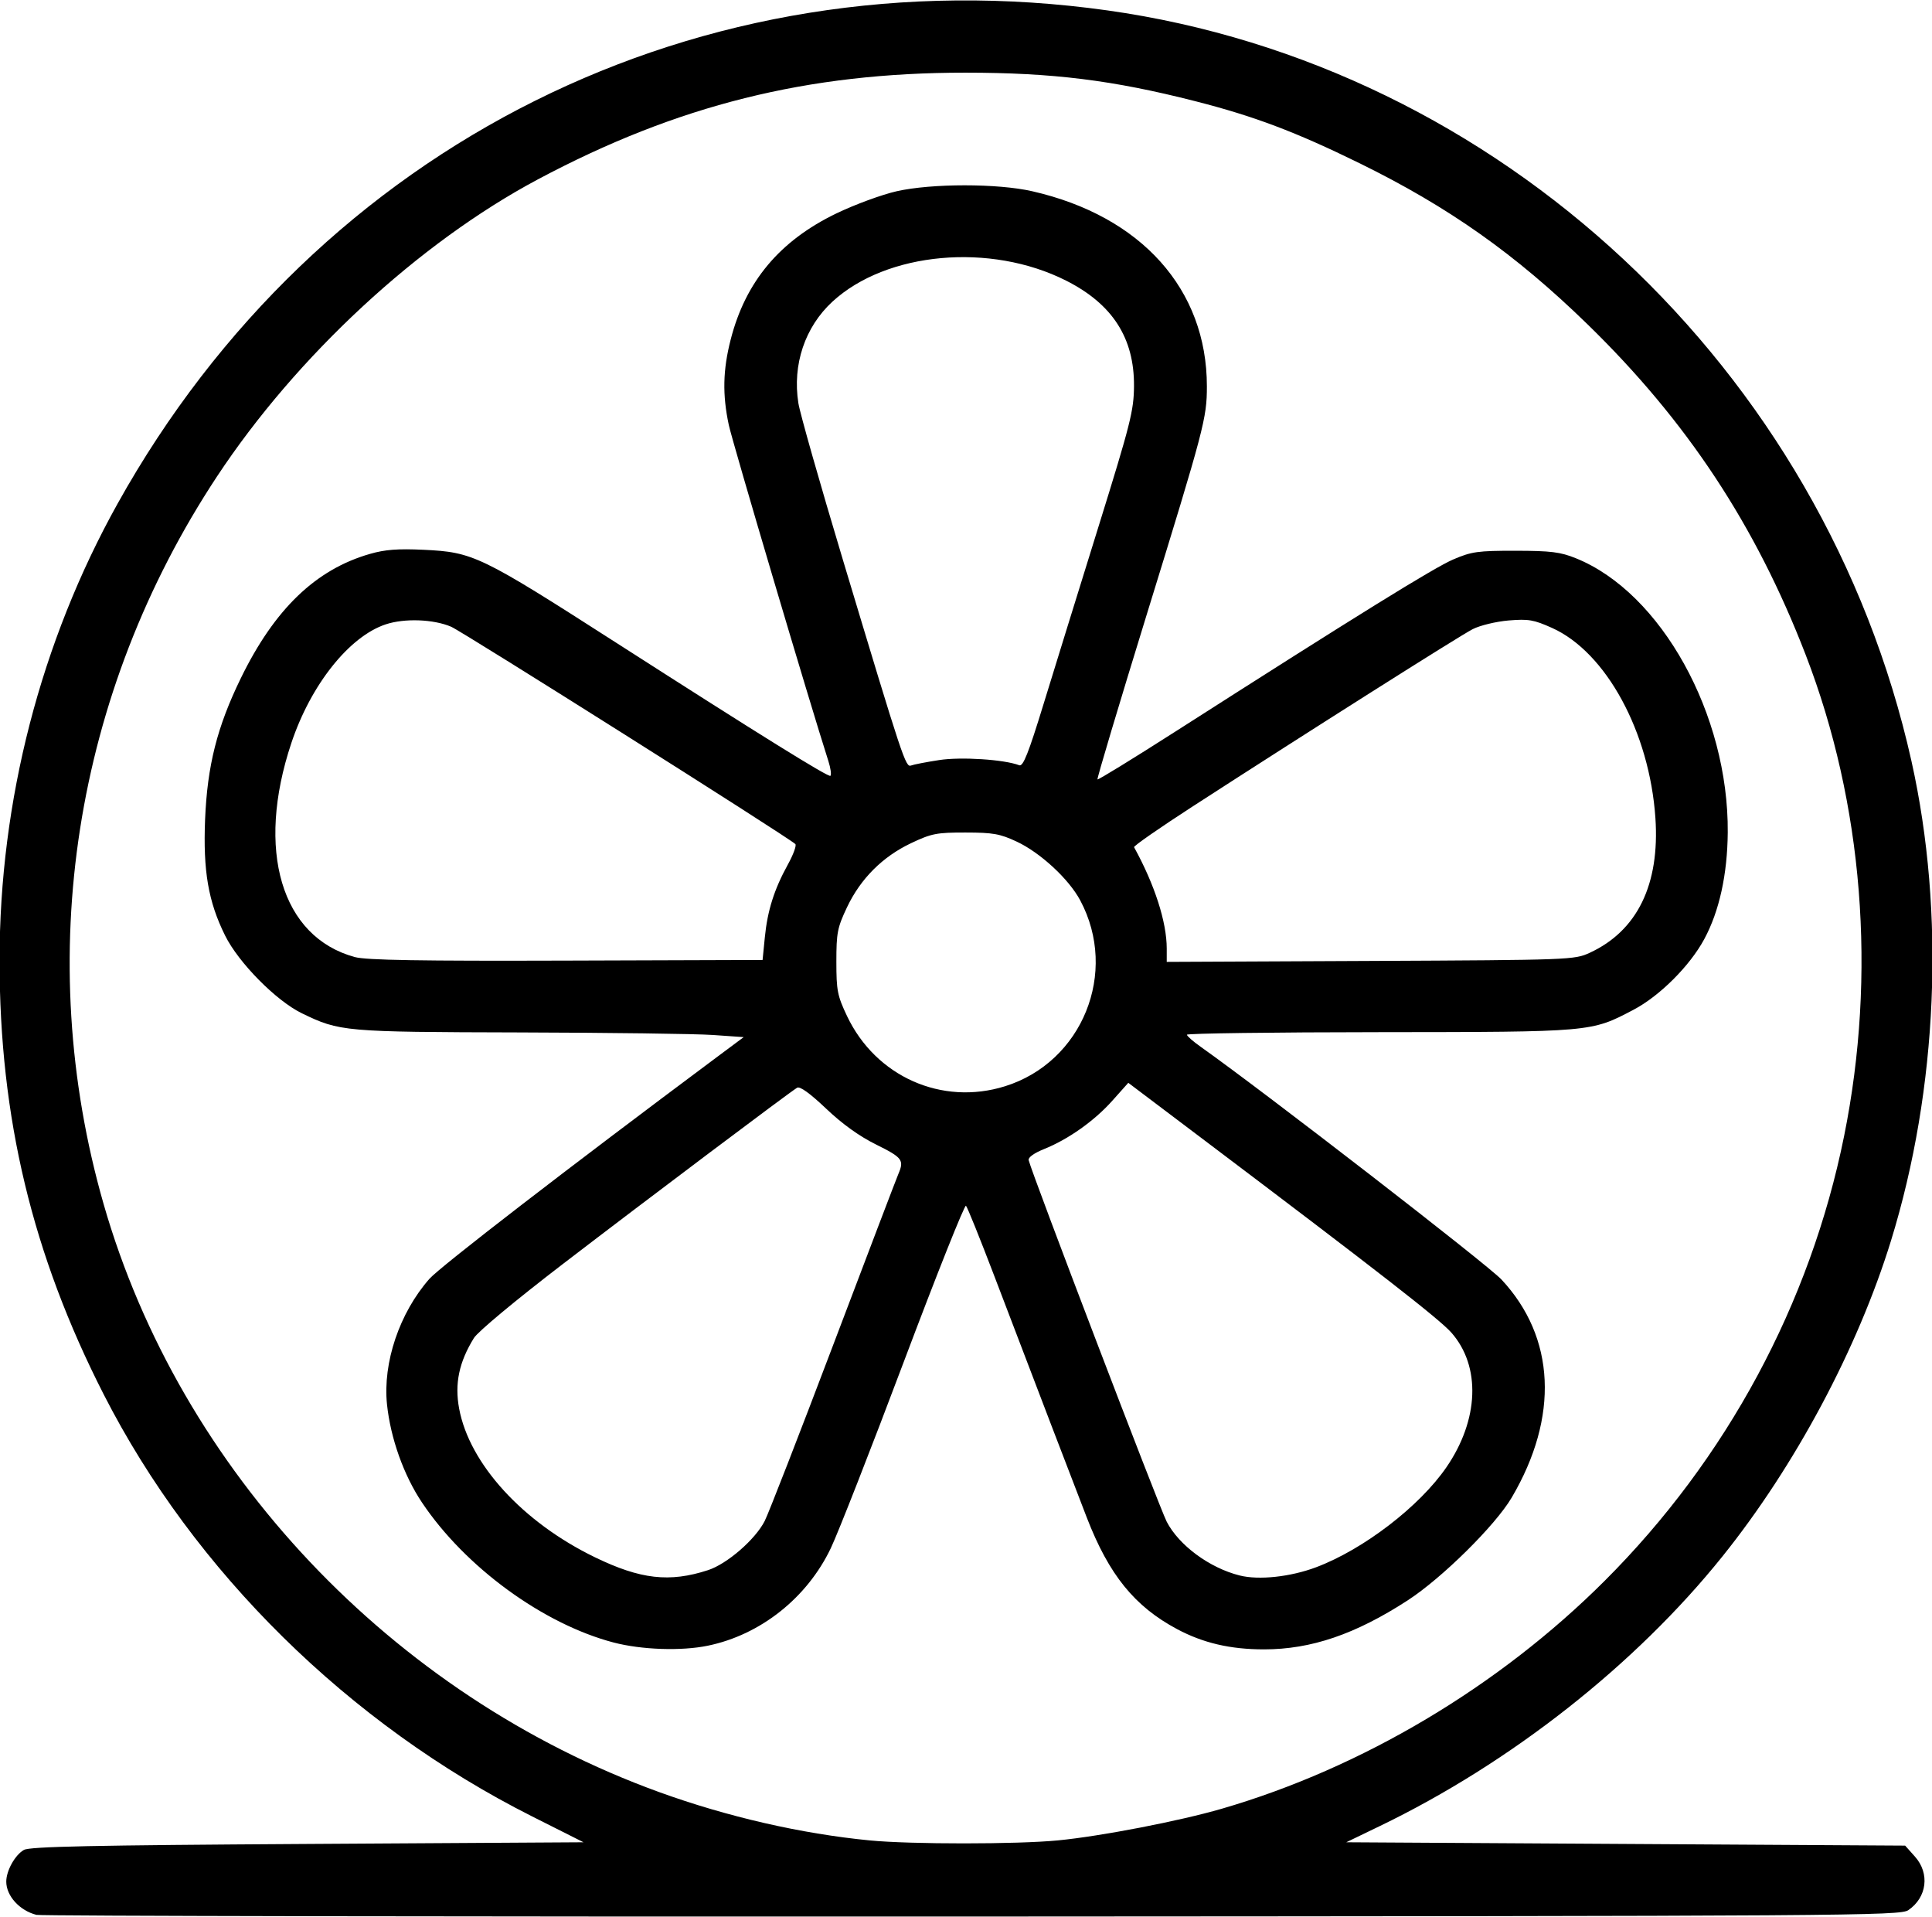 <svg xmlns="http://www.w3.org/2000/svg" xmlns:xlink="http://www.w3.org/1999/xlink" width="500px" height="496px" viewBox="0 0 500 495.558">
    <g id="1c4d3069-16a3-4406-8178-e08e108a7d6e">
<g style="">
		<g id="1c4d3069-16a3-4406-8178-e08e108a7d6e-child-0">
<path style="stroke: rgb(193,193,193); stroke-width: 0; stroke-dasharray: none; stroke-linecap: butt; stroke-dashoffset: 0; stroke-linejoin: miter; stroke-miterlimit: 4; fill: rgb(0,0,0); fill-rule: nonzero; opacity: 1;" transform="matrix(0.868 0 0 0.868 250 247.779) matrix(1 0 0 1 0 0)  translate(-512.15, -512.062)" d="M 235.00 797.14 C 229.97 795.86 226.00 791.49 226.00 787.23 C 226.00 783.97 228.60 779.30 231.26 777.78 C 233.01 776.78 251.52 776.39 315.80 776.00 L 398.11 775.50 L 382.76 767.78 C 328.21 740.32 281.97 694.77 255.05 642.00 C 233.77 600.28 224.00 559.56 224.00 512.64 C 224.00 465.08 236.26 417.63 259.18 376.50 C 318.92 269.27 433.02 212.43 554.32 229.45 C 671.06 245.84 767.90 336.23 794.04 453.20 C 804.16 498.50 801.93 550.86 787.94 596.19 C 778.00 628.39 759.37 663.29 737.67 690.31 C 711.77 722.57 674.55 751.85 635.51 770.68 L 625.53 775.50 L 708.85 776.00 L 792.16 776.50 L 795.08 779.77 C 799.57 784.79 798.68 791.94 793.10 795.74 C 790.63 797.41 776.40 797.51 514.00 797.64 C 361.92 797.71 236.38 797.48 235.00 797.14 Z M 539.58 774.94 C 552.38 773.70 575.77 769.18 588.39 765.51 C 630.21 753.36 671.03 729.07 702.58 697.56 C 738.95 661.24 763.87 614.96 773.96 565.00 C 783.71 516.72 779.65 465.91 762.49 421.50 C 747.54 382.81 727.09 351.85 697.38 322.94 C 675.96 302.10 656.08 288.06 629.50 275.01 C 610.46 265.67 598.05 260.98 580.50 256.51 C 555.92 250.24 538.05 248.02 511.99 248.01 C 464.92 247.99 426.04 257.69 384.50 279.82 C 348.96 298.75 312.53 332.48 288.81 368.41 C 246.16 433.02 233.91 511.61 255.01 585.21 C 277.82 664.80 341.01 731.67 420.68 760.55 C 440.99 767.91 463.02 772.96 483.47 774.95 C 495.69 776.13 527.31 776.13 539.58 774.94 Z M 407.07 715.95 C 386.07 710.44 362.82 693.47 349.94 674.21 C 344.50 666.09 340.58 655.07 339.52 645.00 C 338.22 632.54 343.24 617.69 352.17 607.54 C 355.32 603.97 393.86 574.25 437.68 541.60 L 445.87 535.50 L 436.68 534.86 C 431.63 534.51 405.67 534.17 379.00 534.10 C 326.58 533.97 325.42 533.86 314.13 528.39 C 306.47 524.67 295.25 513.31 291.24 505.21 C 286.23 495.11 284.66 485.97 285.28 470.63 C 285.94 454.57 288.86 443.01 295.94 428.50 C 305.97 407.93 318.27 396.09 334.43 391.46 C 338.93 390.16 342.79 389.87 350.43 390.23 C 365.26 390.94 367.29 391.92 408.00 418.03 C 450.90 445.54 471.19 458.14 471.73 457.61 C 472.06 457.27 471.79 455.31 471.13 453.25 C 465.56 435.90 442.50 358.11 441.42 353.00 C 439.50 343.99 439.66 336.64 441.98 327.60 C 446.40 310.29 456.59 298.13 473.47 289.98 C 478.99 287.32 487.10 284.34 491.50 283.35 C 501.94 281.00 521.58 281.00 531.88 283.35 C 564.42 290.76 583.97 312.59 583.97 341.50 C 583.97 351.01 583.20 353.91 566.01 409.62 C 557.75 436.41 551.15 458.48 551.35 458.68 C 551.55 458.88 562.01 452.45 574.60 444.40 C 628.82 409.73 651.68 395.58 657.40 393.12 C 662.90 390.76 664.72 390.51 676.00 390.52 C 686.57 390.54 689.35 390.88 694.00 392.76 C 719.44 403.02 739.56 439.35 739.27 474.50 C 739.16 487.03 736.75 497.98 732.27 506.28 C 727.95 514.29 718.98 523.24 711.16 527.35 C 698.48 534.01 698.97 533.96 635.35 534.02 C 603.81 534.04 578.01 534.39 578.02 534.78 C 578.03 535.18 579.88 536.80 582.12 538.38 C 601.03 551.77 667.62 603.28 671.81 607.76 C 687.90 625.00 689.01 648.70 674.85 672.76 C 669.98 681.04 654.08 696.75 643.83 703.40 C 628.26 713.50 615.06 718.00 601.00 718.00 C 590.96 718.00 582.86 716.11 575.08 711.96 C 562.40 705.19 554.78 695.78 548.18 678.75 C 544.05 668.11 533.66 640.96 520.51 606.50 C 516.31 595.50 512.55 586.16 512.14 585.76 C 511.74 585.35 503.40 606.27 493.61 632.26 C 483.83 658.24 474.03 683.25 471.84 687.84 C 464.77 702.65 450.89 713.66 435.20 716.90 C 427.29 718.54 415.44 718.14 407.07 715.95 Z M 435.22 694.39 C 440.91 692.54 449.32 685.26 452.13 679.74 C 453.25 677.55 462.46 653.88 472.60 627.13 C 482.74 600.38 491.47 577.47 492.02 576.20 C 493.75 572.16 493.15 571.38 485.39 567.54 C 480.35 565.05 475.28 561.41 470.43 556.80 C 465.60 552.22 462.64 550.09 461.79 550.59 C 459.53 551.94 417.38 583.63 392.00 603.09 C 377.95 613.86 366.62 623.28 365.44 625.18 C 360.99 632.37 359.64 638.80 361.03 646.25 C 364.10 662.72 380.00 680.12 401.50 690.54 C 415.09 697.13 423.74 698.12 435.22 694.39 Z M 616.57 693.51 C 630.67 688.20 647.35 675.41 655.38 663.73 C 665.11 649.59 665.71 633.63 656.88 623.60 C 653.35 619.59 635.16 605.43 582.52 565.71 L 560.54 549.12 L 555.78 554.45 C 550.42 560.47 542.63 565.98 535.39 568.88 C 532.45 570.06 530.63 571.37 530.83 572.17 C 531.88 576.43 569.79 675.67 571.99 679.94 C 575.64 686.99 584.74 693.71 593.73 695.97 C 599.46 697.42 608.90 696.40 616.57 693.51 Z M 523.76 550.15 C 546.86 542.96 557.69 516.22 546.21 494.74 C 542.81 488.36 534.30 480.50 527.25 477.21 C 522.29 474.89 520.20 474.52 512.00 474.51 C 503.39 474.50 501.87 474.80 495.80 477.67 C 487.27 481.71 480.71 488.27 476.67 496.80 C 473.80 502.86 473.50 504.40 473.50 513.00 C 473.50 521.60 473.80 523.14 476.67 529.20 C 485.23 547.25 504.92 556.02 523.76 550.15 Z M 452.17 505.76 C 452.96 497.76 454.95 491.47 459.03 484.06 C 460.68 481.07 461.68 478.32 461.26 477.94 C 458.75 475.65 362.07 414.64 358.65 413.17 C 353.38 410.91 344.73 410.60 339.13 412.46 C 328.25 416.07 316.81 430.45 311.01 447.80 C 300.31 479.78 308.00 505.70 329.95 511.64 C 333.35 512.56 349.30 512.83 393.00 512.69 L 451.50 512.50 L 452.17 505.76 Z M 698.12 510.36 C 712.32 503.80 719.04 489.99 717.70 470.18 C 715.96 444.59 703.00 420.76 686.90 413.53 C 681.41 411.07 679.86 410.81 673.92 411.30 C 670.19 411.62 665.42 412.77 663.24 413.88 C 659.34 415.87 614.11 444.50 579.71 466.75 C 569.93 473.08 562.07 478.54 562.26 478.88 C 568.39 490.00 572.00 501.19 572.00 509.09 L 572.00 513.07 L 632.75 512.79 C 692.39 512.51 693.58 512.46 698.12 510.36 Z M 504.17 452.91 C 510.68 451.90 523.52 452.73 528.04 454.46 C 529.18 454.89 530.77 450.90 535.26 436.26 C 538.43 425.94 545.78 402.20 551.60 383.50 C 561.22 352.57 562.18 348.77 562.24 341.46 C 562.35 327.11 555.83 316.98 541.98 309.99 C 519.44 298.61 488.45 301.41 472.32 316.27 C 464.12 323.84 460.36 335.01 462.17 346.51 C 462.63 349.48 468.61 370.50 475.44 393.21 C 493.48 453.17 494.14 455.16 495.79 454.53 C 496.56 454.23 500.33 453.50 504.17 452.91 Z" stroke-linecap="round"/>
</g>
</g>
</g>

  </svg>